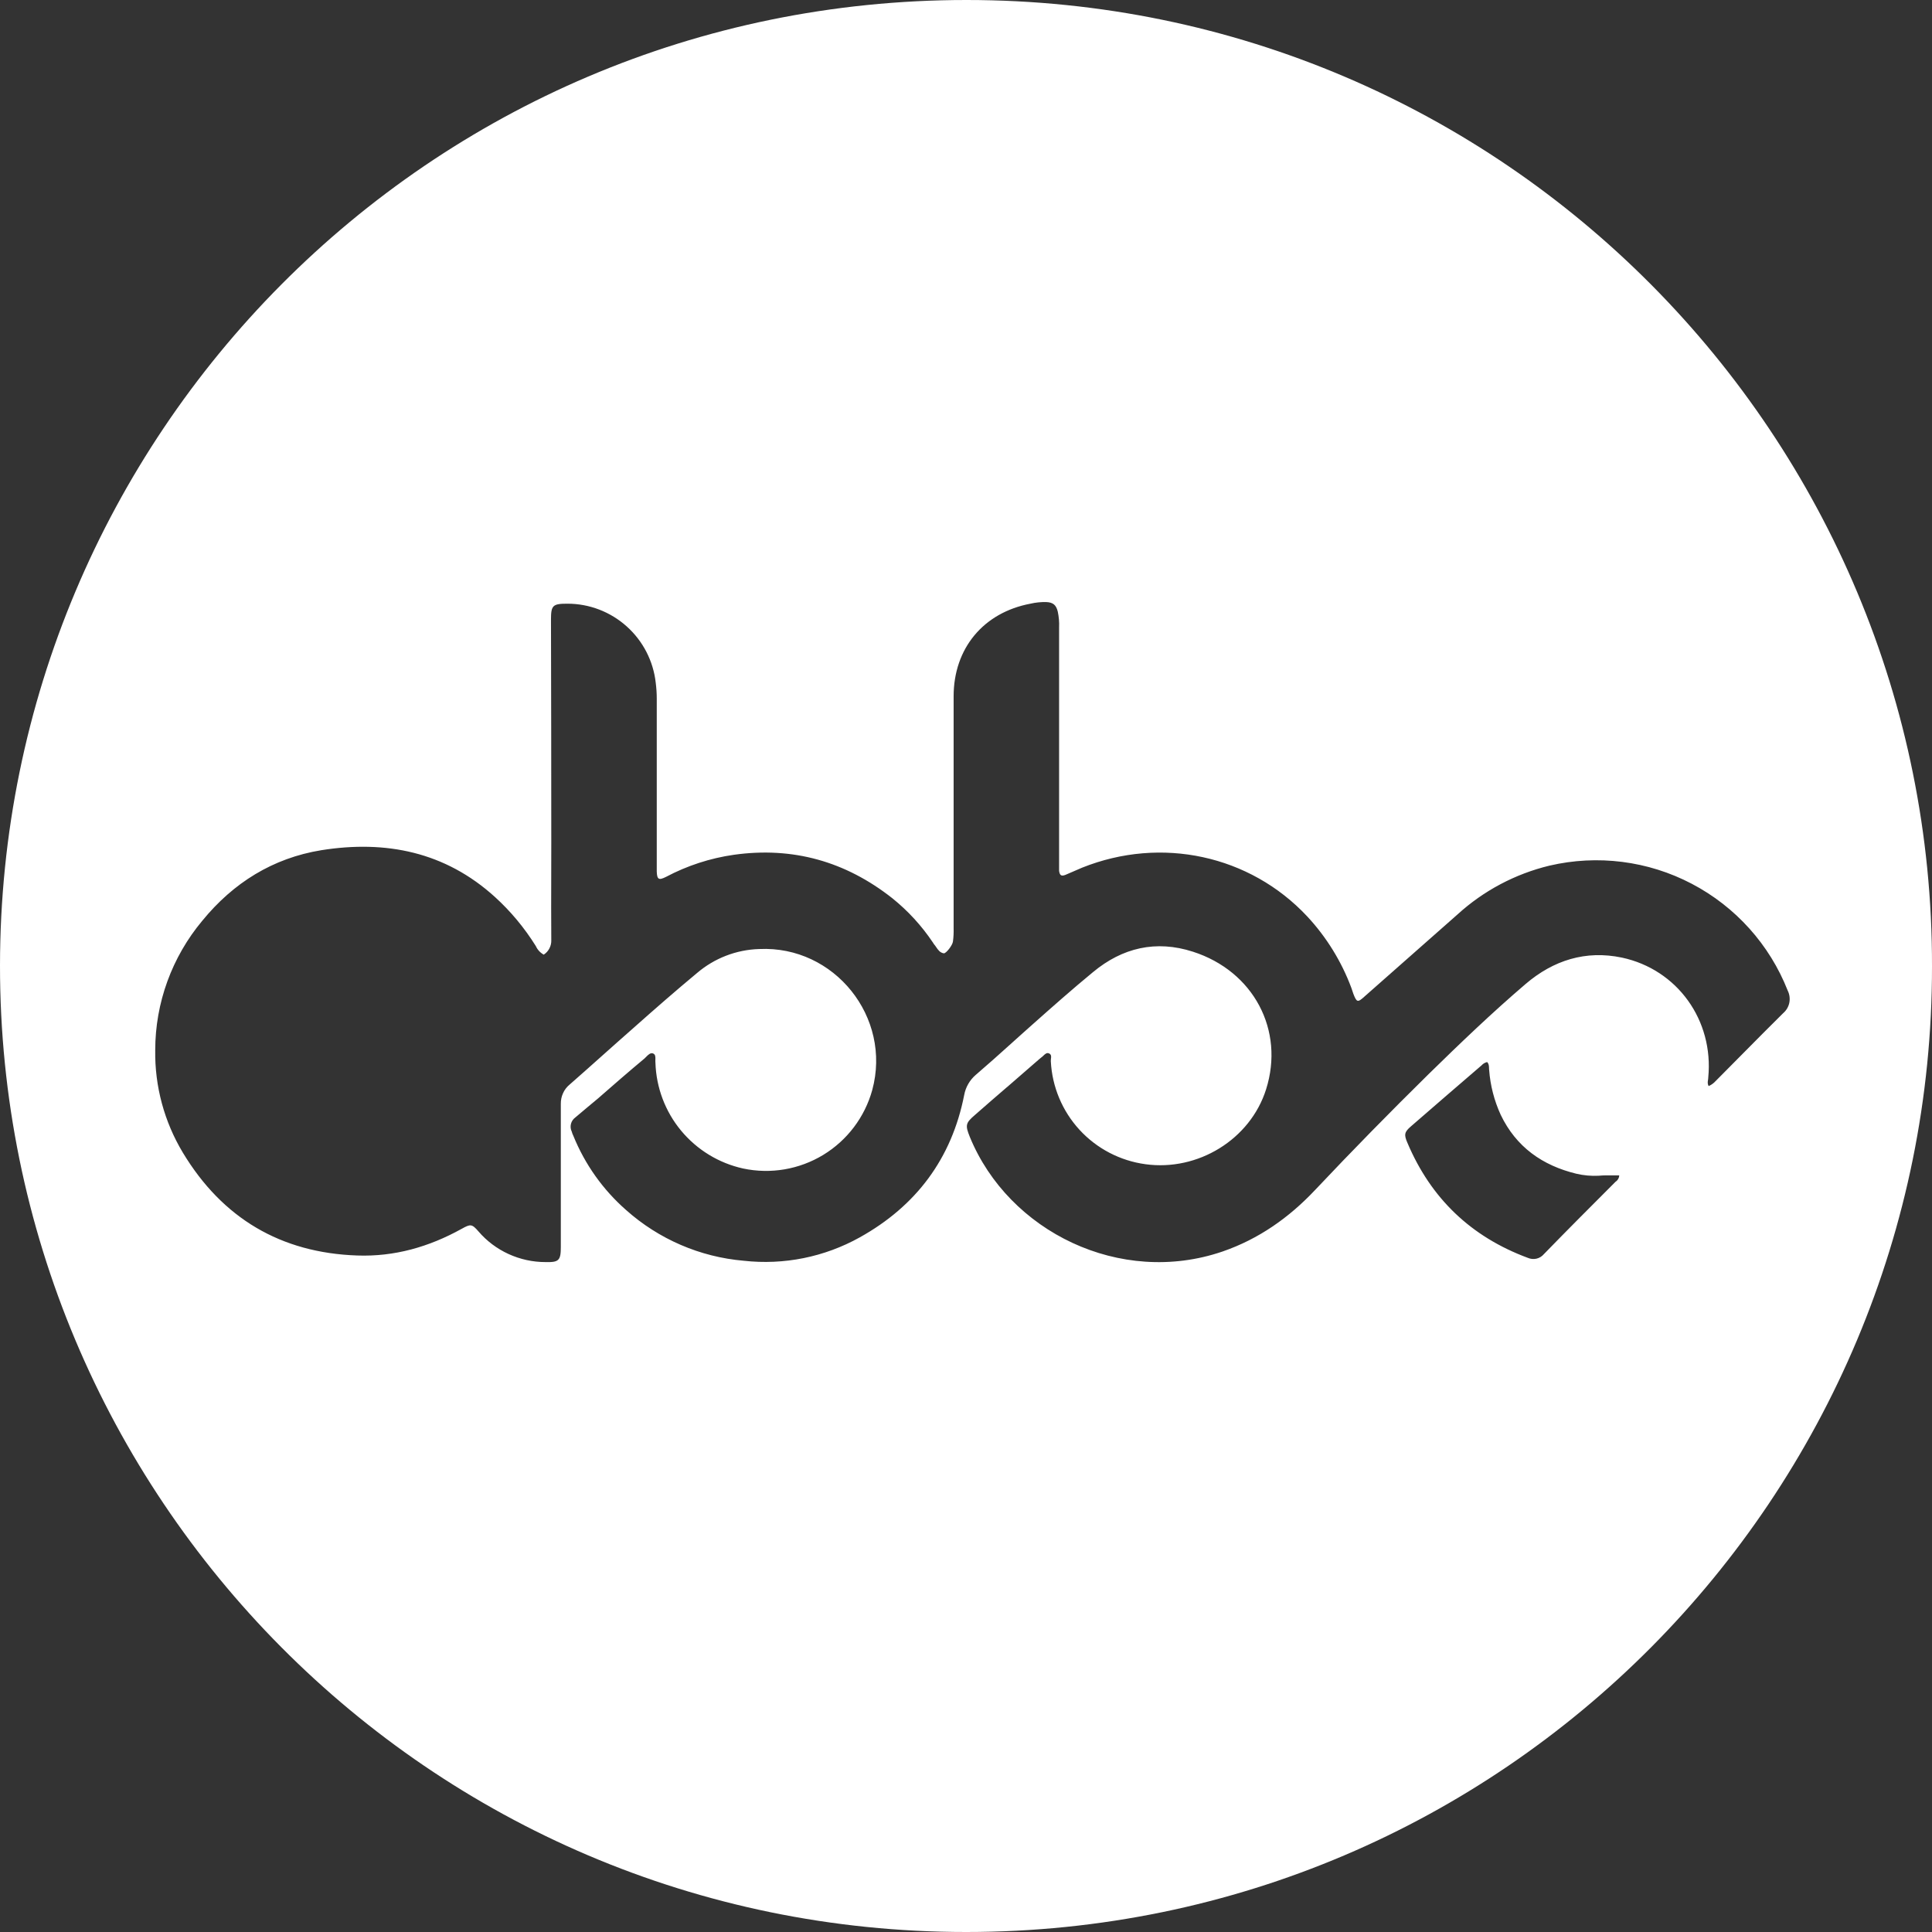 <svg width="32" height="32" viewBox="0 0 32 32" fill="none" xmlns="http://www.w3.org/2000/svg">
<rect x="0" y="0" width="32" height="32" fill="#333333" stroke="none"/>
<g clip-path="url(#clip0)">
<path fill-rule="evenodd" clip-rule="evenodd" d="M16.003 32C24.916 32 32.011 24.757 32 16.003C32.016 7.254 24.927 0 16.008 0C7.09 0 0.005 7.232 3.1467e-06 15.992C-0.005 24.752 7.09 32 16.003 32ZM28.29 17.887C28.285 17.919 28.28 17.951 28.3 17.989C28.343 17.971 28.382 17.943 28.414 17.908C28.565 17.757 28.714 17.606 28.863 17.455C29.086 17.23 29.307 17.006 29.533 16.783C29.586 16.738 29.623 16.677 29.637 16.608C29.65 16.54 29.641 16.469 29.61 16.407C29.31 15.645 28.746 15.018 28.021 14.638C27.297 14.258 26.46 14.152 25.663 14.338C25.096 14.475 24.572 14.753 24.141 15.146L22.601 16.505C22.487 16.609 22.471 16.603 22.416 16.461L22.383 16.363C22.219 15.924 21.971 15.522 21.652 15.179C20.702 14.163 19.234 13.847 17.924 14.371C17.878 14.39 17.831 14.41 17.785 14.431L17.785 14.431C17.738 14.451 17.692 14.472 17.646 14.491C17.575 14.518 17.553 14.496 17.542 14.425V10.392C17.546 10.304 17.538 10.216 17.52 10.13C17.493 10.021 17.444 9.977 17.329 9.972C17.241 9.97 17.153 9.979 17.067 9.999C16.287 10.146 15.795 10.741 15.795 11.533V15.37C15.797 15.444 15.794 15.519 15.784 15.593C15.779 15.653 15.67 15.795 15.632 15.79C15.569 15.78 15.536 15.732 15.503 15.683L15.49 15.664C15.475 15.648 15.462 15.629 15.451 15.61C15.266 15.334 15.04 15.087 14.78 14.878C14.005 14.267 13.132 14.021 12.155 14.158C11.762 14.214 11.382 14.338 11.031 14.524C10.911 14.584 10.883 14.567 10.878 14.436V11.571C10.878 11.483 10.872 11.396 10.861 11.309C10.821 10.949 10.65 10.617 10.38 10.375C10.11 10.133 9.761 9.999 9.399 9.999C9.153 9.999 9.126 10.026 9.126 10.266C9.129 11.491 9.131 12.717 9.131 13.945C9.131 14.127 9.131 14.309 9.13 14.49L9.13 14.491V14.491V14.491C9.129 14.852 9.128 15.212 9.131 15.572C9.133 15.619 9.122 15.666 9.1 15.708C9.078 15.751 9.046 15.786 9.006 15.812C8.948 15.78 8.902 15.73 8.875 15.67C8.687 15.369 8.46 15.095 8.198 14.857C7.374 14.109 6.391 13.912 5.322 14.082C4.519 14.213 3.864 14.622 3.351 15.25C2.848 15.851 2.571 16.61 2.571 17.395C2.562 17.992 2.721 18.58 3.029 19.092C3.684 20.178 4.65 20.751 5.916 20.795C6.533 20.817 7.106 20.653 7.647 20.353C7.794 20.271 7.816 20.271 7.925 20.396C8.062 20.556 8.232 20.683 8.424 20.771C8.615 20.858 8.823 20.904 9.033 20.904C9.257 20.91 9.289 20.877 9.289 20.653V18.284C9.288 18.223 9.3 18.162 9.326 18.106C9.351 18.05 9.389 18.001 9.437 17.962C9.614 17.807 9.79 17.65 9.966 17.493L9.966 17.493L9.966 17.493C10.142 17.336 10.318 17.179 10.496 17.023C10.839 16.718 11.189 16.412 11.544 16.117C11.832 15.871 12.196 15.73 12.575 15.719C13.82 15.659 14.775 16.849 14.447 18.055C14.323 18.503 14.033 18.887 13.635 19.129C13.238 19.37 12.763 19.451 12.308 19.354C11.905 19.265 11.544 19.044 11.281 18.727C11.018 18.41 10.869 18.014 10.856 17.602C10.854 17.588 10.855 17.572 10.855 17.556C10.857 17.511 10.858 17.465 10.818 17.449C10.775 17.432 10.739 17.468 10.704 17.503C10.695 17.513 10.685 17.523 10.676 17.531C10.414 17.749 10.157 17.973 9.901 18.197C9.838 18.249 9.777 18.3 9.715 18.352C9.654 18.404 9.592 18.456 9.53 18.508C9.494 18.534 9.468 18.571 9.457 18.614C9.446 18.657 9.45 18.703 9.47 18.743C9.476 18.767 9.485 18.791 9.497 18.814C9.688 19.285 9.987 19.706 10.37 20.042C10.912 20.525 11.595 20.82 12.319 20.882C12.984 20.956 13.655 20.821 14.24 20.495C15.173 19.976 15.763 19.19 15.97 18.137C15.994 18.007 16.061 17.89 16.161 17.804C16.356 17.637 16.548 17.465 16.739 17.293L16.739 17.293C16.805 17.234 16.87 17.175 16.936 17.116L17.093 16.976C17.427 16.679 17.76 16.384 18.104 16.101C18.59 15.697 19.147 15.566 19.758 15.763C20.762 16.085 21.281 17.062 20.97 18.044C20.707 18.874 19.84 19.403 18.972 19.283C18.553 19.226 18.167 19.025 17.881 18.714C17.595 18.403 17.427 18.002 17.405 17.58C17.404 17.567 17.406 17.552 17.407 17.537C17.412 17.503 17.416 17.468 17.378 17.449C17.34 17.43 17.312 17.456 17.284 17.483L17.284 17.483C17.272 17.495 17.26 17.506 17.247 17.515C17.242 17.52 17.236 17.524 17.231 17.528L17.224 17.534C17.221 17.536 17.218 17.539 17.214 17.542C17.037 17.697 16.858 17.852 16.68 18.006L16.68 18.006L16.68 18.006L16.679 18.006L16.679 18.006C16.5 18.16 16.322 18.314 16.145 18.47C15.992 18.601 15.986 18.639 16.063 18.83C16.707 20.402 18.557 21.308 20.249 20.729C20.849 20.522 21.352 20.167 21.783 19.709C22.396 19.059 23.022 18.421 23.66 17.793C24.184 17.28 24.714 16.772 25.27 16.297C25.729 15.905 26.264 15.735 26.864 15.861C27.781 16.057 28.387 16.898 28.294 17.848C28.294 17.861 28.292 17.874 28.29 17.887ZM26.82 19.468C26.819 19.489 26.813 19.509 26.803 19.527C26.792 19.545 26.778 19.561 26.76 19.572L26.76 19.572C26.362 19.971 25.963 20.369 25.571 20.773C25.539 20.811 25.495 20.837 25.447 20.848C25.399 20.858 25.348 20.853 25.303 20.833C24.364 20.484 23.7 19.849 23.311 18.928C23.251 18.792 23.262 18.748 23.371 18.655C23.759 18.317 24.152 17.979 24.539 17.646C24.564 17.618 24.596 17.599 24.632 17.591C24.66 17.62 24.662 17.654 24.663 17.688C24.663 17.7 24.663 17.711 24.665 17.722C24.684 17.979 24.749 18.23 24.856 18.464C25.112 18.999 25.549 19.305 26.111 19.441C26.231 19.469 26.354 19.48 26.477 19.474C26.558 19.466 26.643 19.467 26.73 19.468H26.73C26.76 19.468 26.79 19.468 26.82 19.468Z" fill="white"/>
</g>
<defs>
<clipPath id="clip0">
<rect width="32" height="32" fill="white"/>
</clipPath>
</defs>
</svg>
